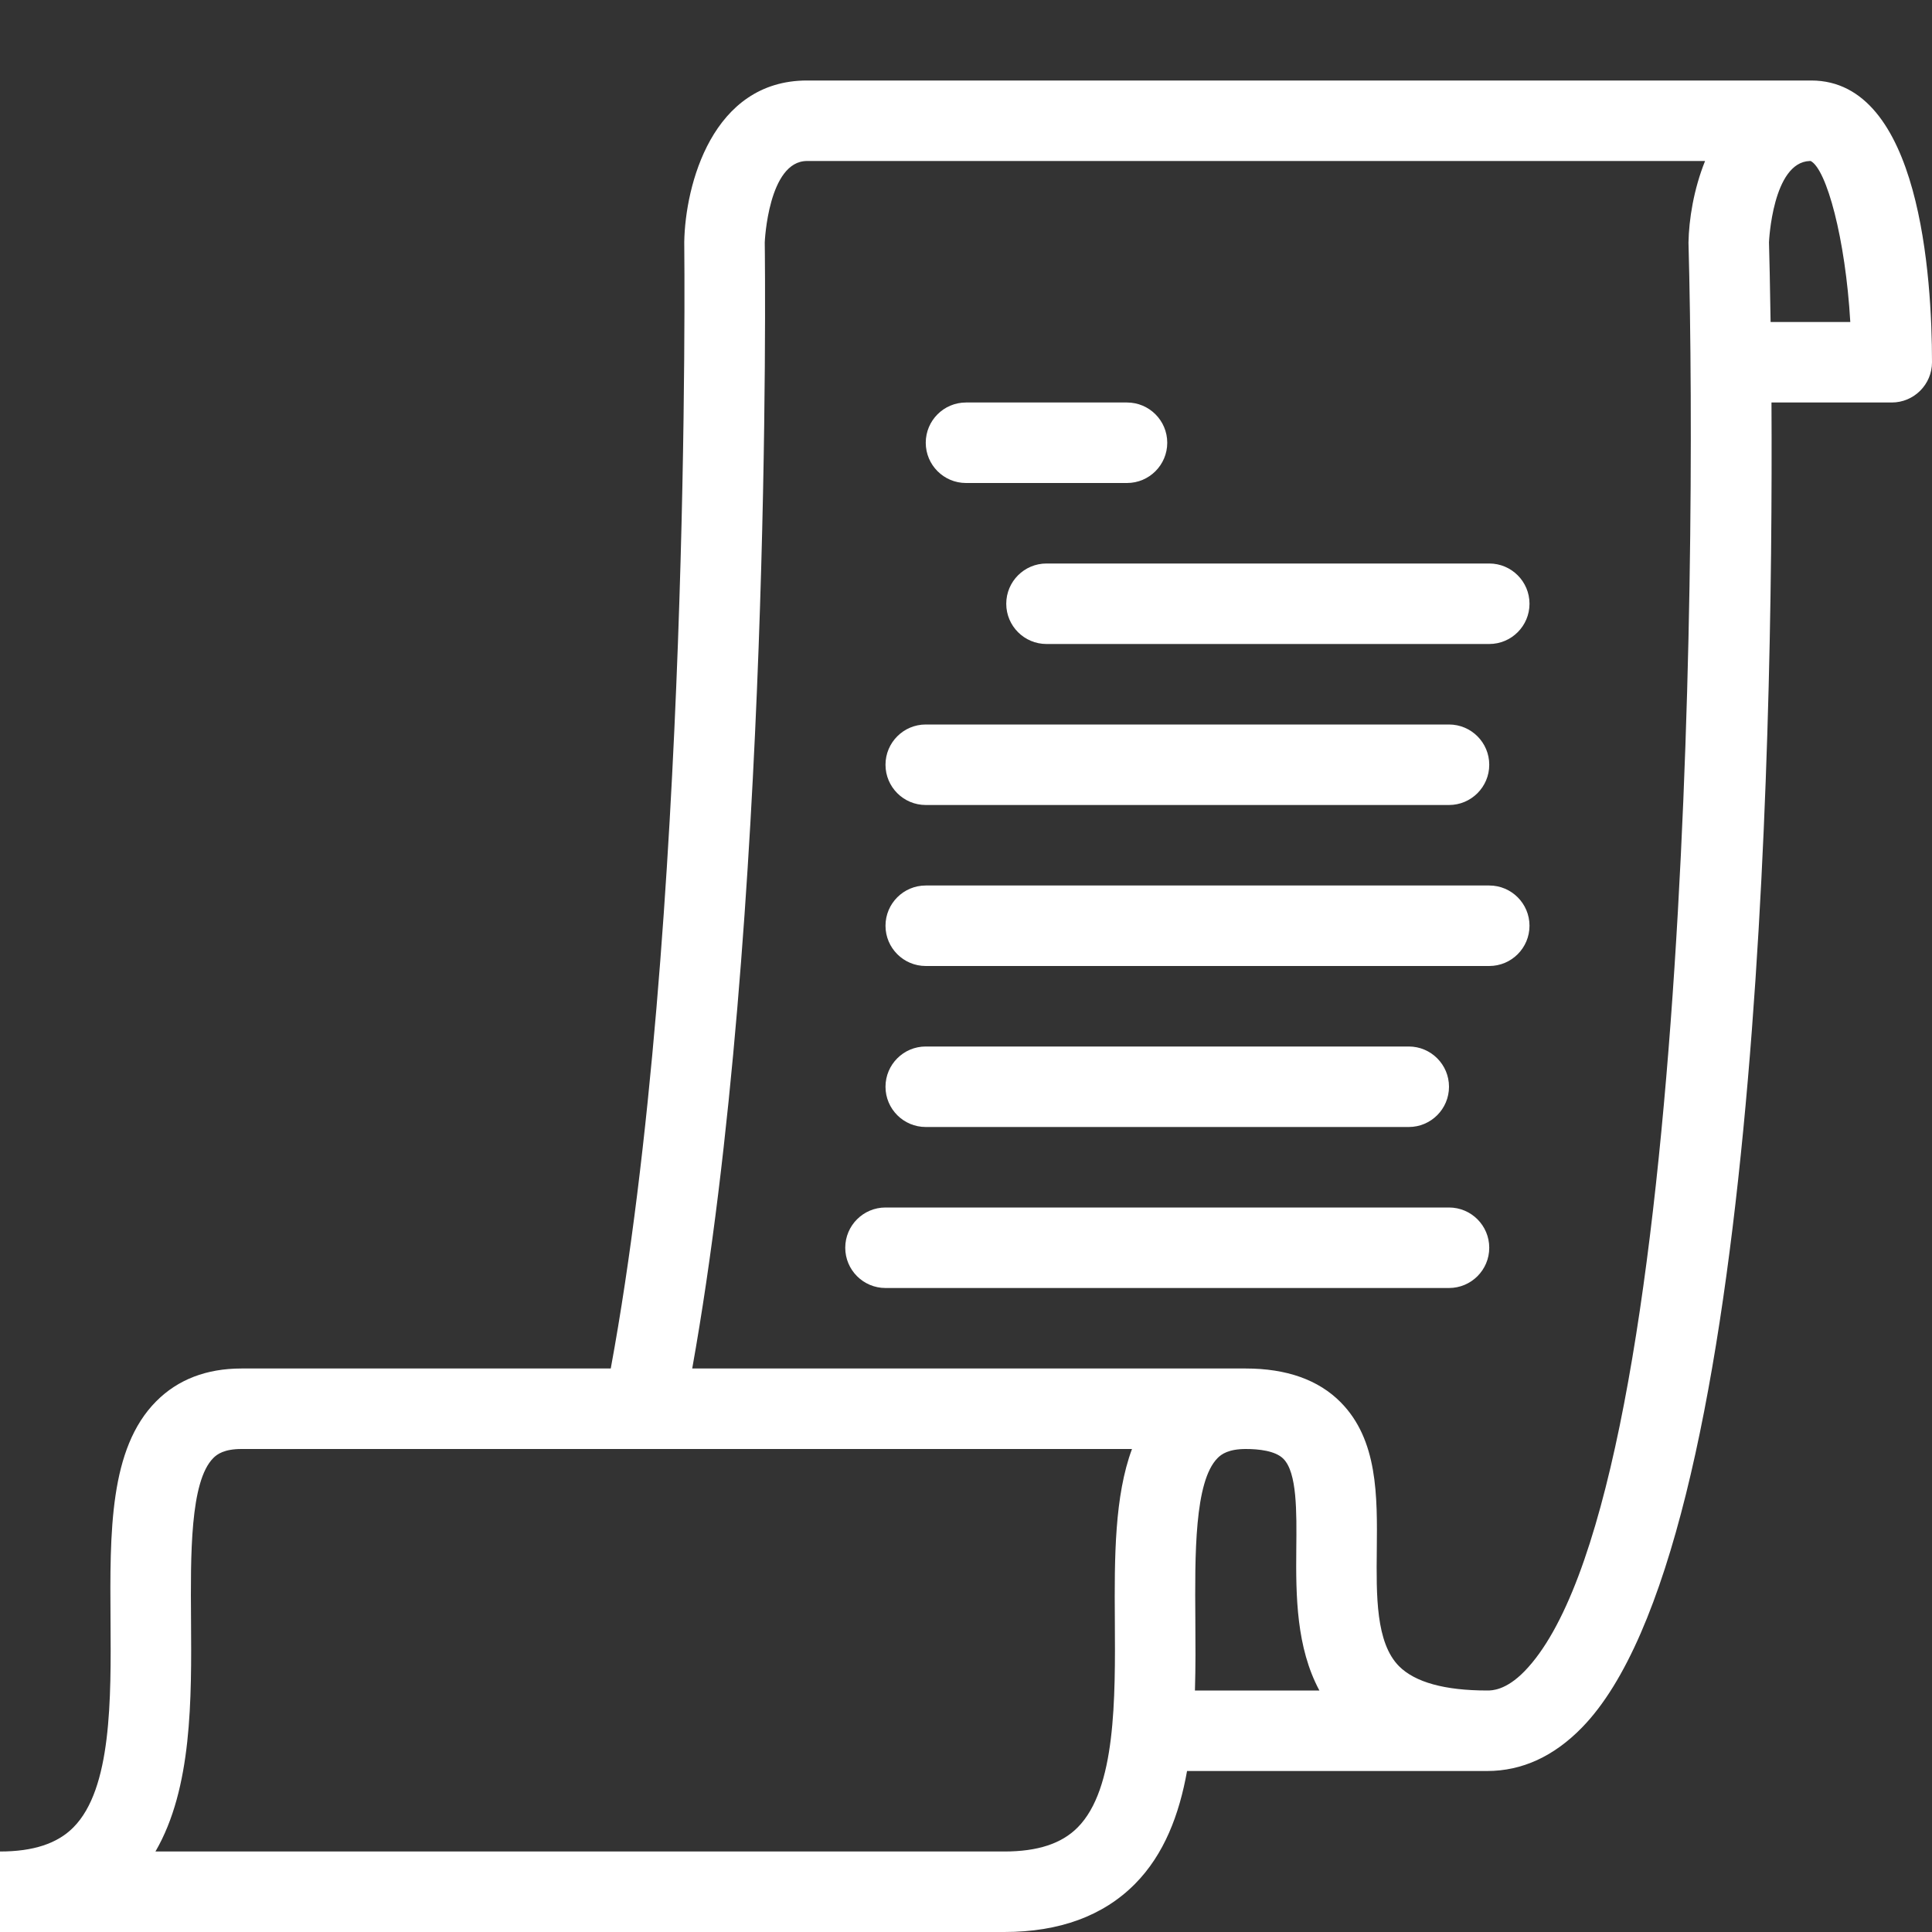<?xml version="1.0" encoding="utf-8"?>
<!-- Generator: Adobe Illustrator 16.0.3, SVG Export Plug-In . SVG Version: 6.00 Build 0)  -->
<!DOCTYPE svg PUBLIC "-//W3C//DTD SVG 1.1//EN" "http://www.w3.org/Graphics/SVG/1.1/DTD/svg11.dtd">
<svg version="1.1" xmlns="http://www.w3.org/2000/svg" xmlns:xlink="http://www.w3.org/1999/xlink" x="0px" y="0px" width="24px"
	 height="24px" viewBox="0 0 24 24" enable-background="new 0 0 24 24" xml:space="preserve">
<rect x="0" y="0" width="24" height="24" fill="#333333" stroke="none"/>
<g id="Outline_Icons" fill="#fff">
	<g>
		<path d="M12,6h2c0.276,0,0.5-0.224,0.5-0.5S14.276,5,14,5h-2c-0.276,0-0.5,0.224-0.5,0.5S11.724,6,12,6z"/>
		<path d="M18.5,7H13c-0.276,0-0.5,0.224-0.5,0.5S12.724,8,13,8h5.5C18.776,8,19,7.776,19,7.5S18.776,7,18.5,7z"/>
		<path d="M11.5,10H18c0.276,0,0.5-0.224,0.5-0.5S18.276,9,18,9h-6.5C11.224,9,11,9.224,11,9.5S11.224,10,11.5,10z"/>
		<path d="M18.5,11h-7c-0.276,0-0.5,0.224-0.5,0.5s0.224,0.5,0.5,0.5h7c0.276,0,0.5-0.224,0.5-0.5S18.776,11,18.5,11z"/>
		<path d="M17.5,14c0.276,0,0.5-0.224,0.5-0.5S17.776,13,17.5,13h-6c-0.276,0-0.5,0.224-0.5,0.5s0.224,0.5,0.5,0.5H17.5z"/>
		<path d="M18,15h-7c-0.276,0-0.5,0.224-0.5,0.5S10.724,16,11,16h7c0.276,0,0.5-0.224,0.5-0.5S18.276,15,18,15z"/>
		<path d="M22.5,1H10.025C8.846,1,8.512,2.303,8.5,3.006C8.501,3.093,8.594,11.541,7.587,17H3c-0.435,0-0.791,0.137-1.06,0.408
			c-0.582,0.585-0.575,1.622-0.567,2.719c0.007,0.981,0.015,2.094-0.461,2.573C0.712,22.902,0.413,23,0,23
			c-0.276,0-0.5,0.224-0.5,0.5S-0.276,24,0,24h12.476c0.684,0,1.229-0.2,1.622-0.596c0.364-0.367,0.551-0.862,0.648-1.404h3.729
			c0.433,0,0.829-0.182,1.179-0.542C21.832,19.221,22.029,9.393,22.006,5H23.5C23.776,5,24,4.776,24,4.5C24,3.448,23.854,1,22.5,1z
			 M13.388,22.7c-0.2,0.203-0.499,0.3-0.912,0.3H1.931c0.457-0.786,0.449-1.889,0.442-2.88c-0.006-0.805-0.012-1.717,0.276-2.007
			C2.697,18.064,2.786,18,3,18h5h6.062c-0.216,0.582-0.219,1.335-0.213,2.127C13.855,21.108,13.863,22.221,13.388,22.7z
			 M14.849,20.12c-0.006-0.805-0.012-1.717,0.276-2.007C15.173,18.064,15.262,18,15.476,18c0.158,0,0.367,0.021,0.467,0.122
			c0.17,0.172,0.165,0.654,0.16,1.122c-0.006,0.583,0,1.221,0.287,1.756h-1.546C14.853,20.704,14.851,20.407,14.849,20.12z
			 M18.938,20.761C18.705,21,18.532,21,18.476,21c-0.529,0-0.897-0.102-1.097-0.302c-0.289-0.292-0.282-0.877-0.276-1.444
			c0.007-0.672,0.014-1.367-0.449-1.835C16.379,17.141,15.982,17,15.476,17H8.599C9.591,11.456,9.505,3.349,9.5,3.011
			C9.5,3,9.545,2,10.025,2h11.156c-0.142,0.353-0.201,0.729-0.206,1.014C21.09,7.25,20.947,18.697,18.938,20.761z M21.995,4
			c-0.007-0.469-0.015-0.81-0.02-0.99c0-0.01,0.045-0.994,0.506-1.01h0.012c0.197,0.102,0.432,0.962,0.492,2H21.995z"/>
	</g>
</g>
<g id="Invisible_Shape">
	<rect fill="none" width="24" height="24"/>
</g>
</svg>
